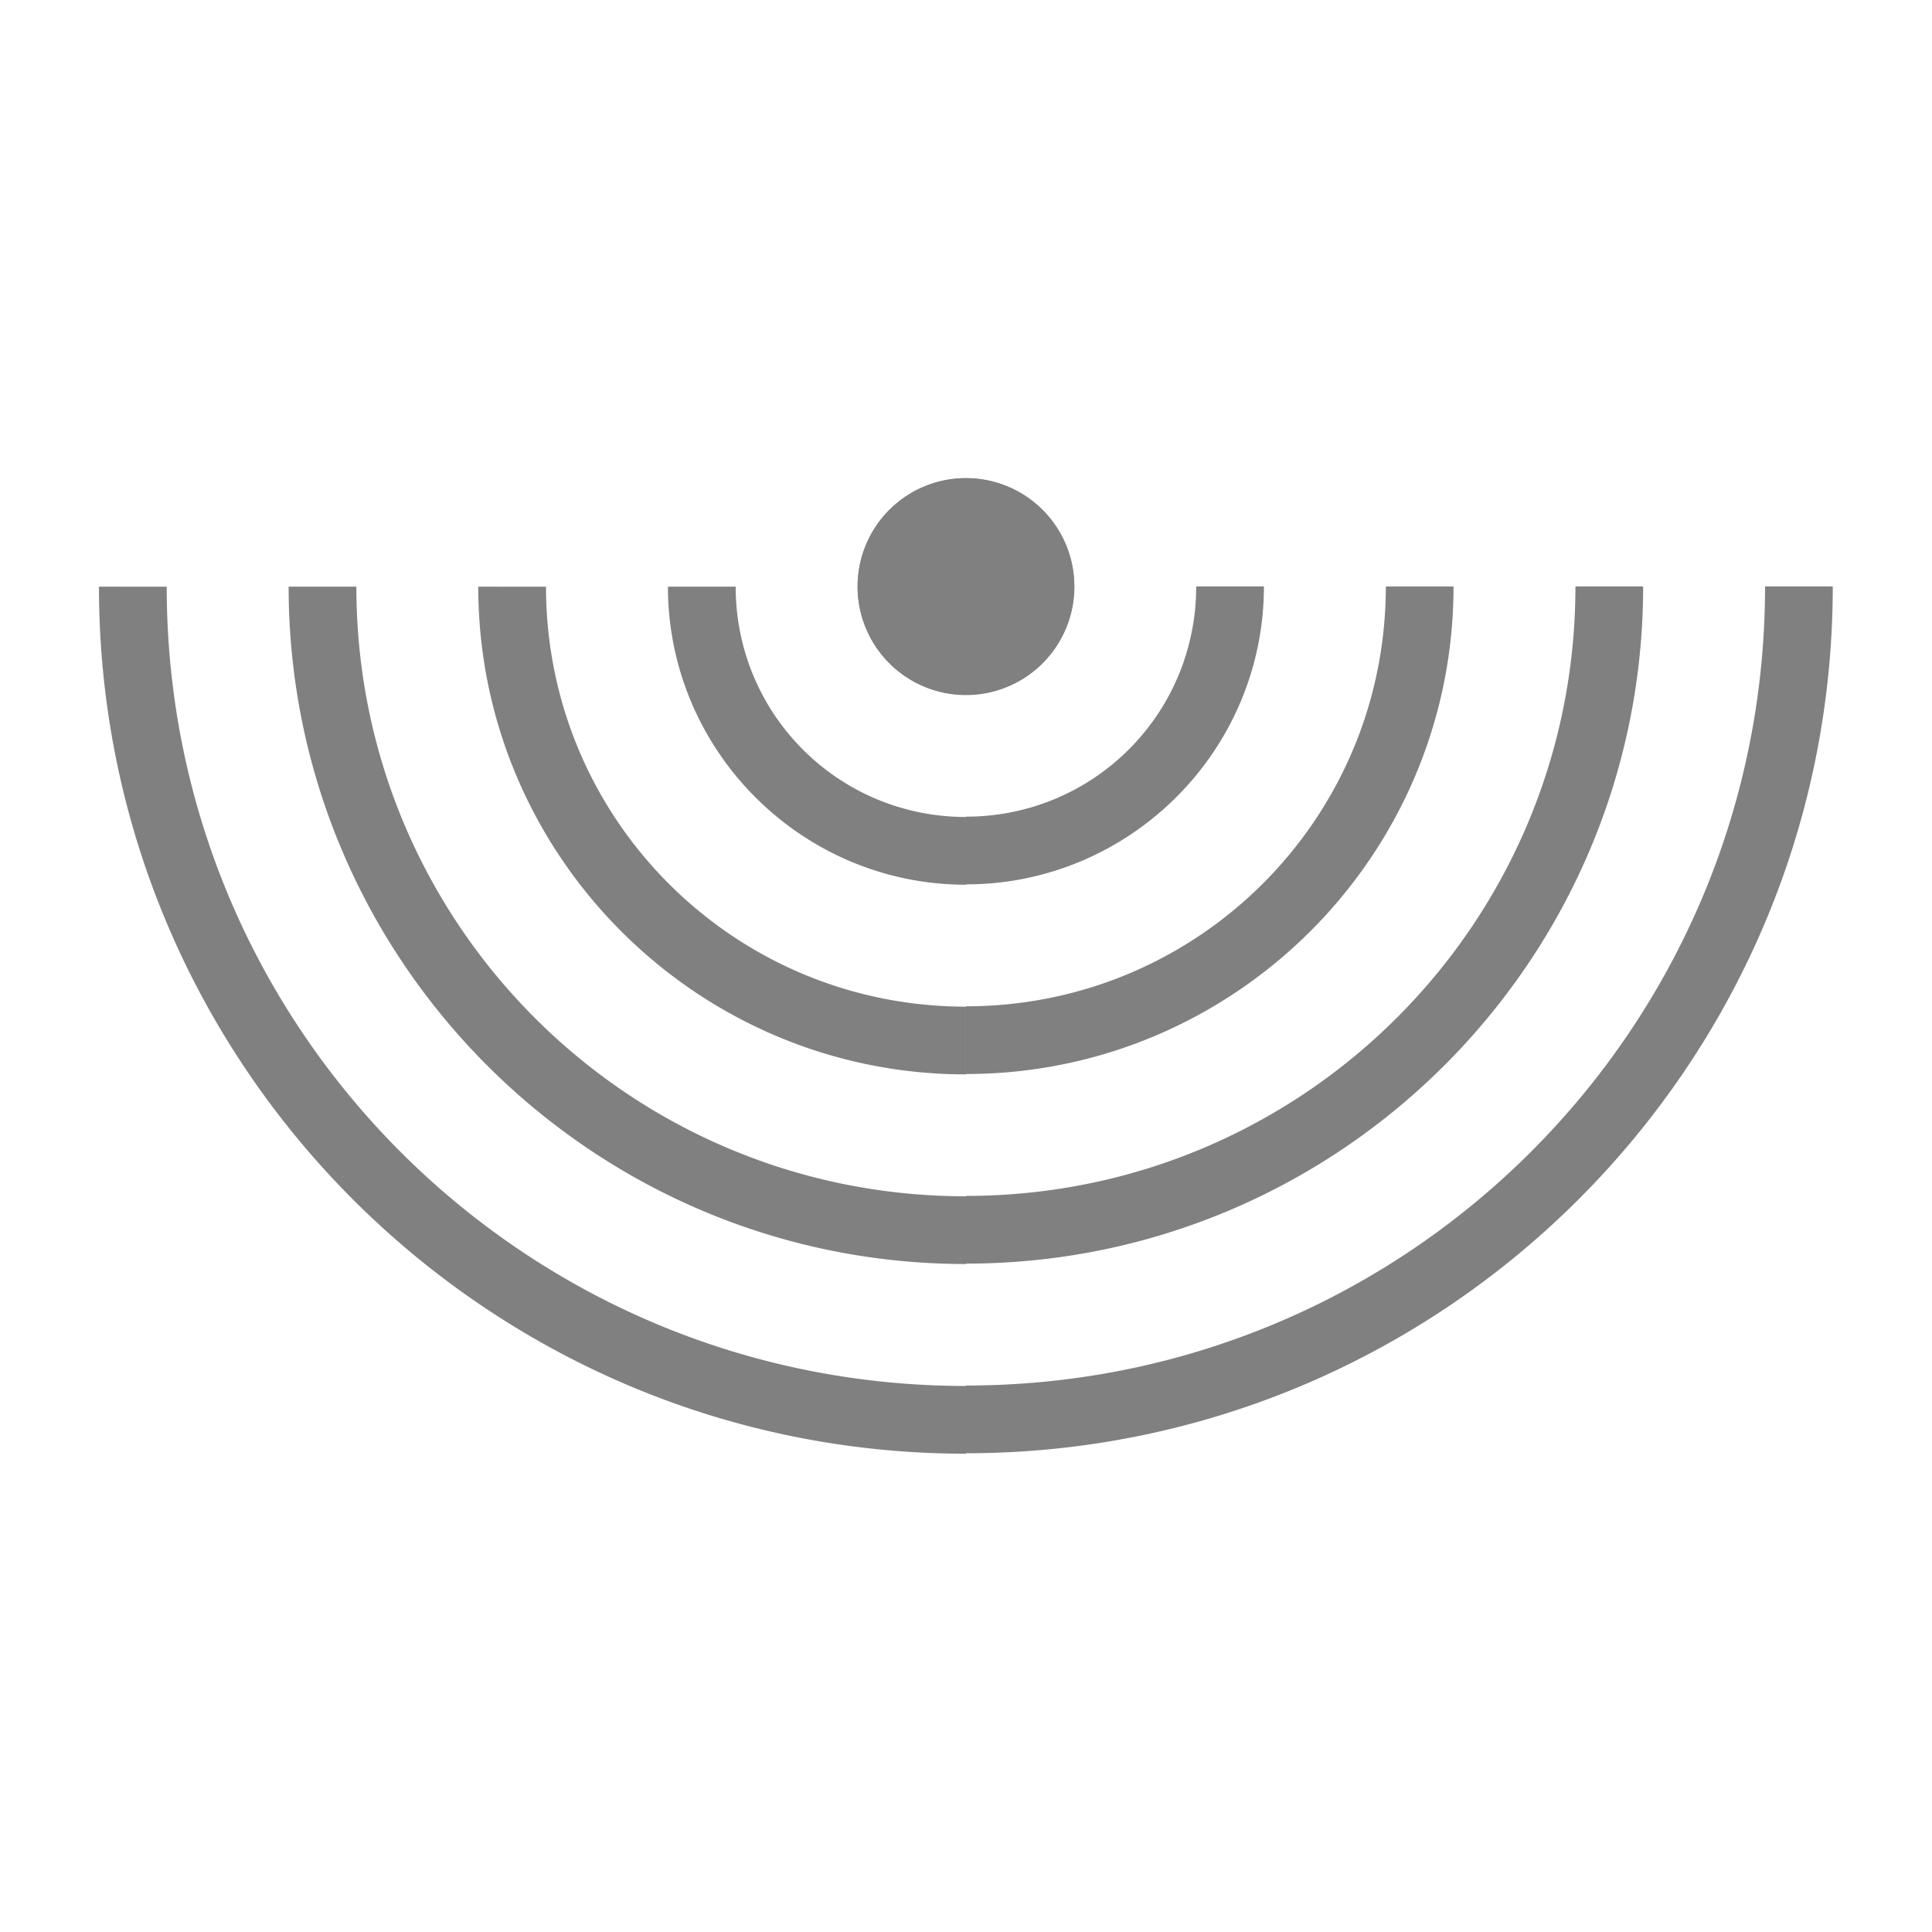 <?xml version="1.0" encoding="UTF-8" standalone="no"?>
<!-- Created with Inkscape (http://www.inkscape.org/) -->

<svg
   id="svg4874"
   width="96"
   height="96"
   version="1.1"
   viewBox="0 0 96 96"
   sodipodi:docname="mono.svg"
   inkscape:version="1.1.1 (1:1.1+202109281949+c3084ef5ed)"
   xmlns:inkscape="http://www.inkscape.org/namespaces/inkscape"
   xmlns:sodipodi="http://sodipodi.sourceforge.net/DTD/sodipodi-0.dtd"
   xmlns="http://www.w3.org/2000/svg"
   xmlns:svg="http://www.w3.org/2000/svg"
   xmlns:rdf="http://www.w3.org/1999/02/22-rdf-syntax-ns#"
   xmlns:cc="http://creativecommons.org/ns#"
   xmlns:dc="http://purl.org/dc/elements/1.1/">
  <defs
     id="defs9" />
  <sodipodi:namedview
     id="namedview7"
     pagecolor="#505050"
     bordercolor="#eeeeee"
     borderopacity="1"
     inkscape:pageshadow="0"
     inkscape:pageopacity="0"
     inkscape:pagecheckerboard="0"
     showgrid="false"
     inkscape:zoom="3.7447917"
     inkscape:cx="28.973574"
     inkscape:cy="30.709318"
     inkscape:window-width="1920"
     inkscape:window-height="1043"
     inkscape:window-x="0"
     inkscape:window-y="0"
     inkscape:window-maximized="1"
     inkscape:current-layer="svg4874" />
  <rect
     id="rect4782"
     transform="rotate(90)"
     x="-2.7465821e-06"
     y="-96"
     width="96"
     height="96"
     style="color:#000000;fill:none" />
  <g
     id="g1088"
     transform="matrix(0.673,0,0,0.673,-3.17,2.429)">
    <g
       id="g1083"
       transform="translate(-97.59,14.548)" />
  </g>
  <g
     id="g1707"
     transform="rotate(45,54.816,31.954)">
    <path
       id="path828"
       d="m 140.022,48.077 c 0,-16.384 -6.242,-32.768 -18.729,-45.254 l -3.535,3.535 c 23.062,23.062 23.062,60.376 0,83.438 l 3.535,3.537 c 12.486,-12.486 18.729,-28.872 18.729,-45.256 z m -14,0 c 0,-12.801 -4.876,-25.603 -14.629,-35.355 l -3.535,3.535 c 17.595,17.595 17.595,46.046 0,63.641 l 3.535,3.535 c 9.753,-9.753 14.629,-22.554 14.629,-35.355 z m -14,0 c 0,-9.218 -3.508,-18.436 -10.527,-25.455 l -3.535,3.535 c 12.127,12.127 12.127,31.713 0,43.84 l 3.535,3.537 c 7.019,-7.019 10.527,-16.239 10.527,-25.457 z m -14,0 c 0,-5.636 -2.142,-11.271 -6.428,-15.557 l -3.535,3.535 c 6.66,6.66 6.66,17.383 0,24.043 l 3.535,3.535 c 4.285,-4.285 6.428,-9.921 6.428,-15.557 z m -13.984,0 a 8,8 0 0 0 -8,-8 8,8 0 0 0 -8,8 8,8 0 0 0 8,8 8,8 0 0 0 8,-8 z"
       style="color:#000000;fill:#808080;fill-opacity:1"
       transform="matrix(0.673,0,0,0.673,-3.17,2.429)" />
    <g
       id="g1696"
       transform="matrix(0,0.673,-0.673,0,70.585,-82.086)" />
    <path
       id="path1698"
       d="m 48.015,77.863 c 11.029,0 22.058,-4.202 30.463,-12.607 l -2.38,-2.38 c -15.524,15.524 -40.642,15.524 -56.166,0 l -2.381,2.38 c 8.405,8.405 19.435,12.607 30.464,12.607 z m 0,-9.424 c 8.617,0 17.235,-3.282 23.799,-9.848 l -2.38,-2.38 c -11.844,11.844 -30.996,11.844 -42.84,0 l -2.38,2.38 c 6.565,6.565 15.182,9.848 23.799,9.848 z m 0,-9.424 c 6.205,0 12.41,-2.362 17.135,-7.086 l -2.38,-2.38 c -8.163,8.163 -21.348,8.163 -29.511,0 l -2.381,2.38 c 4.725,4.725 10.931,7.086 17.136,7.086 z m 0,-9.424 c 3.794,0 7.587,-1.442 10.472,-4.327 l -2.38,-2.38 c -4.483,4.483 -11.701,4.483 -16.185,0 l -2.38,2.38 c 2.885,2.885 6.678,4.327 10.472,4.327 z m 0,-9.413 a 5.385,5.385 0 0 0 5.385,-5.385 5.385,5.385 0 0 0 -5.385,-5.385 5.385,5.385 0 0 0 -5.385,5.385 5.385,5.385 0 0 0 5.385,5.385 z"
       style="color:#000000;fill:#808080;fill-opacity:1;stroke-width:0.673" />
  </g>
</svg>
